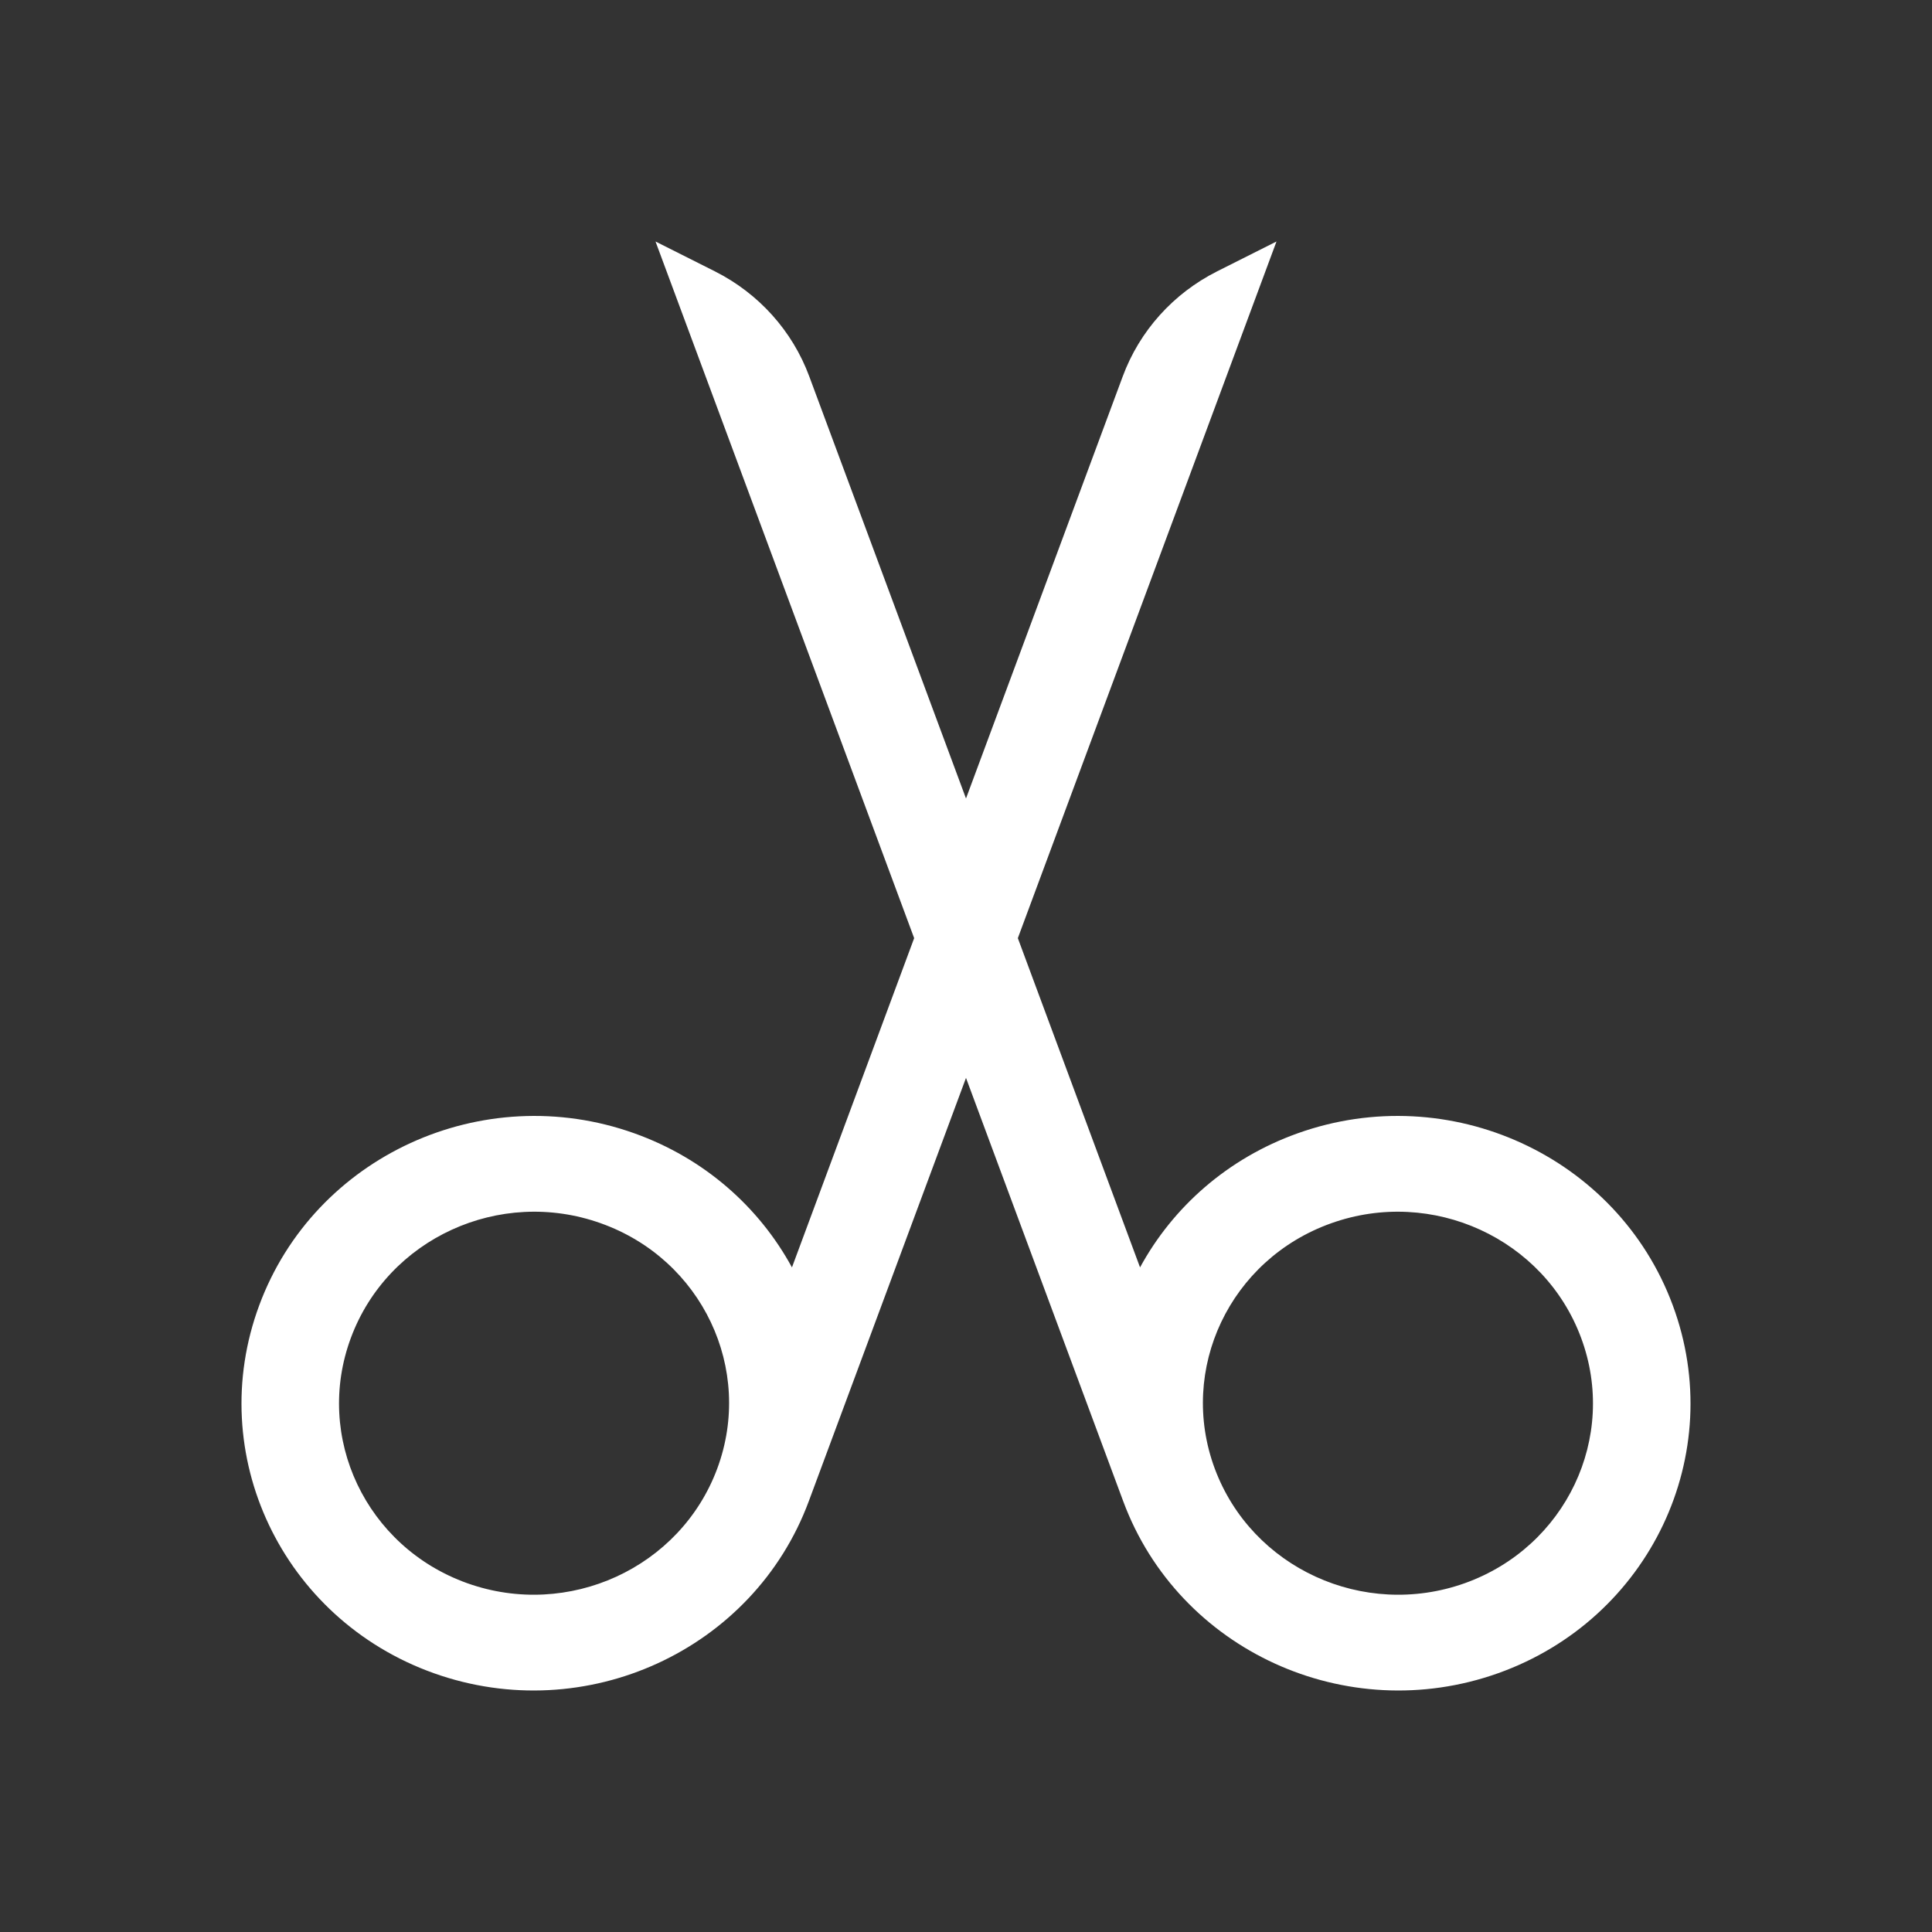 <svg xmlns="http://www.w3.org/2000/svg" xmlns:xlink="http://www.w3.org/1999/xlink" width="24" height="24" viewBox="0 0 24 24" fill="#fff">
  <rect x="0" y="0" width="24" height="24" fill="#333333" stroke="none"/>
  <path d="M11.356,11.654 L8.143,3 L8.881,3.371 C9.425,3.645 9.844,4.111 10.053,4.676 L12,9.919 L13.947,4.676 C14.156,4.111 14.575,3.645 15.119,3.371 L15.857,3 L12.644,11.654 L14.162,15.744 C14.569,14.997 15.247,14.39 16.121,14.078 C18.006,13.405 20.092,14.361 20.779,16.213 C21.467,18.065 20.496,20.112 18.611,20.785 C16.726,21.457 14.64,20.501 13.953,18.649 L12,13.39 L10.047,18.649 C9.36,20.501 7.274,21.457 5.389,20.785 C3.504,20.112 2.533,18.065 3.221,16.213 C3.908,14.361 5.994,13.405 7.879,14.078 C8.753,14.39 9.431,14.997 9.838,15.744 L11.356,11.654 Z M5.804,19.667 C7.061,20.115 8.451,19.478 8.91,18.243 C9.368,17.009 8.721,15.644 7.464,15.196 C6.207,14.747 4.817,15.385 4.359,16.619 C3.9,17.854 4.548,19.218 5.804,19.667 Z M18.196,19.667 C19.452,19.218 20.1,17.854 19.641,16.619 C19.183,15.385 17.793,14.747 16.536,15.196 C15.279,15.644 14.632,17.009 15.09,18.243 C15.549,19.478 16.939,20.115 18.196,19.667 Z"/>
</svg>
